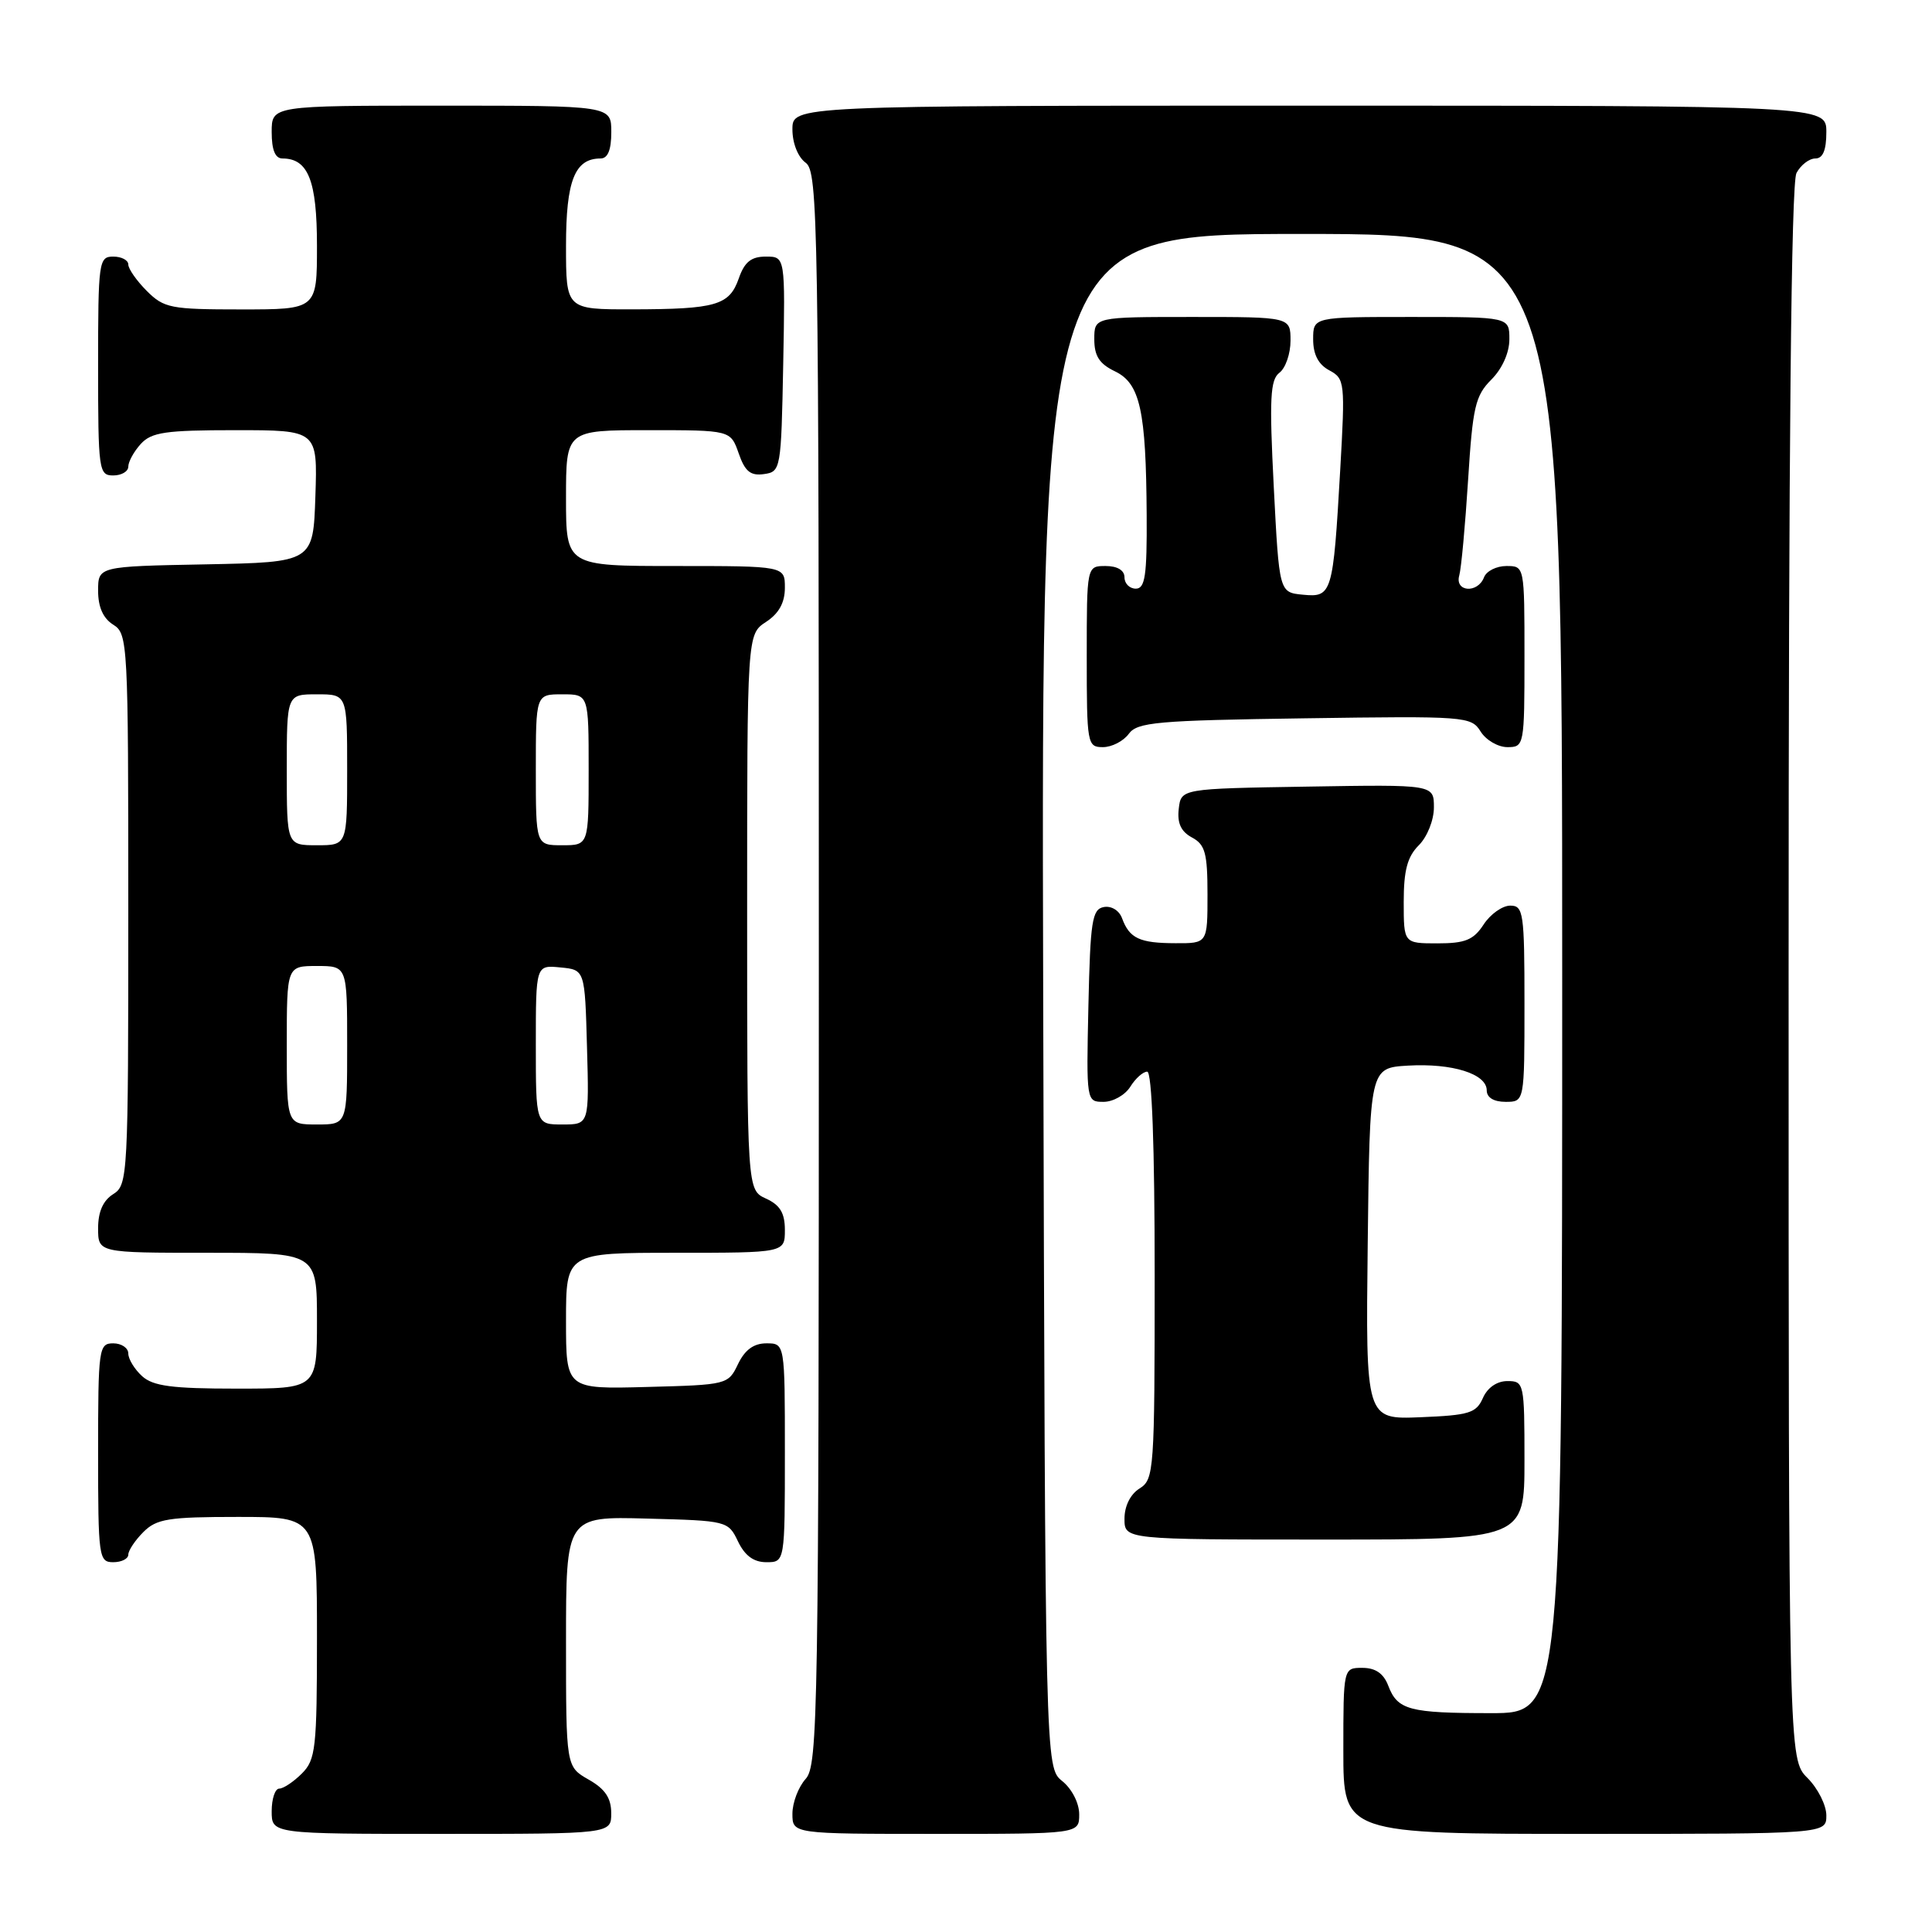 <?xml version="1.0" encoding="UTF-8" standalone="no"?>
<!DOCTYPE svg PUBLIC "-//W3C//DTD SVG 1.1//EN" "http://www.w3.org/Graphics/SVG/1.1/DTD/svg11.dtd" >
<svg xmlns="http://www.w3.org/2000/svg" xmlns:xlink="http://www.w3.org/1999/xlink" version="1.1" viewBox="0 0 256 256">
 <g >
 <path fill="currentColor"
d=" M 80.99 240.25 C 80.99 238.25 80.18 237.04 77.99 235.80 C 75.00 234.09 75.00 234.09 75.00 217.51 C 75.00 200.93 75.00 200.93 85.74 201.22 C 96.35 201.50 96.49 201.53 97.79 204.25 C 98.70 206.14 99.87 207.00 101.55 207.00 C 104.00 207.00 104.00 207.00 104.00 192.50 C 104.00 178.00 104.00 178.00 101.55 178.00 C 99.87 178.00 98.70 178.86 97.79 180.75 C 96.49 183.47 96.35 183.50 85.74 183.78 C 75.00 184.07 75.00 184.07 75.00 175.03 C 75.00 166.00 75.00 166.00 89.50 166.00 C 104.00 166.00 104.00 166.00 104.00 162.98 C 104.00 160.73 103.36 159.67 101.50 158.82 C 99.00 157.68 99.00 157.68 99.00 120.86 C 99.00 84.05 99.00 84.05 101.50 82.41 C 103.21 81.29 104.00 79.86 104.00 77.88 C 104.00 75.00 104.00 75.00 89.50 75.00 C 75.00 75.00 75.00 75.00 75.00 66.00 C 75.00 57.00 75.00 57.00 85.90 57.00 C 96.80 57.00 96.80 57.00 97.88 60.07 C 98.71 62.47 99.45 63.07 101.22 62.82 C 103.46 62.51 103.51 62.22 103.78 48.25 C 104.05 34.00 104.05 34.00 101.48 34.00 C 99.53 34.00 98.65 34.71 97.89 36.90 C 96.64 40.46 94.89 40.97 83.75 40.99 C 75.00 41.00 75.00 41.00 75.00 32.57 C 75.00 23.94 76.16 21.00 79.57 21.00 C 80.54 21.00 81.00 19.87 81.00 17.50 C 81.00 14.00 81.00 14.00 58.50 14.00 C 36.00 14.00 36.00 14.00 36.00 17.50 C 36.00 19.87 36.46 21.00 37.43 21.00 C 40.84 21.00 42.00 23.94 42.00 32.57 C 42.00 41.00 42.00 41.00 31.95 41.00 C 22.62 41.00 21.73 40.83 19.45 38.55 C 18.10 37.20 17.00 35.62 17.00 35.05 C 17.00 34.47 16.10 34.00 15.00 34.00 C 13.09 34.00 13.00 34.67 13.00 48.50 C 13.00 62.33 13.09 63.00 15.00 63.00 C 16.10 63.00 17.00 62.47 17.00 61.83 C 17.00 61.18 17.74 59.83 18.65 58.83 C 20.07 57.27 21.92 57.00 31.19 57.00 C 42.08 57.00 42.08 57.00 41.79 65.75 C 41.50 74.50 41.50 74.50 27.25 74.78 C 13.00 75.05 13.00 75.05 13.00 78.29 C 13.00 80.44 13.67 81.94 15.00 82.77 C 16.94 83.98 17.00 85.10 17.00 120.50 C 17.00 155.90 16.94 157.02 15.00 158.23 C 13.66 159.07 13.00 160.56 13.00 162.74 C 13.00 166.00 13.00 166.00 27.50 166.00 C 42.00 166.00 42.00 166.00 42.00 175.00 C 42.00 184.00 42.00 184.00 31.33 184.00 C 22.80 184.00 20.29 183.67 18.83 182.35 C 17.82 181.43 17.00 180.08 17.00 179.35 C 17.00 178.61 16.10 178.00 15.00 178.00 C 13.09 178.00 13.00 178.67 13.00 192.50 C 13.00 206.33 13.09 207.00 15.00 207.00 C 16.10 207.00 17.00 206.55 17.00 206.00 C 17.00 205.45 17.90 204.10 19.00 203.00 C 20.75 201.25 22.33 201.00 31.50 201.00 C 42.00 201.00 42.00 201.00 42.00 217.00 C 42.00 231.67 41.83 233.17 40.00 235.00 C 38.90 236.10 37.55 237.00 37.00 237.00 C 36.45 237.00 36.00 238.35 36.00 240.00 C 36.00 243.00 36.00 243.00 58.50 243.00 C 81.00 243.00 81.00 243.00 80.99 240.25 Z  M 143.00 240.41 C 143.00 238.93 142.04 237.04 140.75 236.00 C 138.50 234.18 138.50 234.18 138.23 132.59 C 137.96 31.00 137.96 31.00 172.48 31.00 C 207.00 31.00 207.00 31.00 207.00 129.00 C 207.00 227.00 207.00 227.00 197.58 227.00 C 186.71 227.00 185.18 226.59 183.95 223.36 C 183.33 221.74 182.26 221.00 180.52 221.00 C 178.00 221.00 178.00 221.00 178.00 232.00 C 178.00 243.00 178.00 243.00 210.00 243.00 C 242.00 243.00 242.00 243.00 242.00 240.55 C 242.00 239.20 240.88 236.97 239.50 235.59 C 237.00 233.09 237.00 233.09 237.00 128.98 C 237.00 59.13 237.34 24.23 238.04 22.93 C 238.60 21.87 239.73 21.00 240.54 21.00 C 241.54 21.00 242.00 19.91 242.00 17.50 C 242.00 14.00 242.00 14.00 173.50 14.00 C 105.00 14.00 105.00 14.00 105.00 17.14 C 105.00 18.98 105.73 20.81 106.75 21.56 C 108.40 22.76 108.50 29.02 108.50 128.31 C 108.50 227.36 108.39 233.91 106.75 235.72 C 105.79 236.79 105.00 238.86 105.00 240.33 C 105.00 243.00 105.00 243.00 124.00 243.00 C 143.00 243.00 143.00 243.00 143.00 240.41 Z  M 202.00 193.50 C 202.00 183.26 201.94 183.00 199.74 183.00 C 198.35 183.00 197.09 183.87 196.49 185.25 C 195.61 187.24 194.67 187.53 188.23 187.79 C 180.96 188.09 180.96 188.09 181.23 164.79 C 181.50 141.50 181.50 141.50 186.56 141.20 C 192.44 140.86 197.00 142.29 197.00 144.48 C 197.00 145.43 197.93 146.00 199.50 146.00 C 202.00 146.00 202.00 146.00 202.00 133.00 C 202.00 120.93 201.86 120.00 200.12 120.00 C 199.08 120.00 197.49 121.12 196.59 122.50 C 195.25 124.55 194.15 125.00 190.48 125.00 C 186.00 125.00 186.00 125.00 186.00 119.50 C 186.00 115.33 186.48 113.52 188.00 112.00 C 189.12 110.88 190.00 108.67 190.00 106.98 C 190.00 103.95 190.00 103.95 173.25 104.23 C 156.50 104.50 156.50 104.50 156.19 107.18 C 155.97 109.07 156.49 110.19 157.94 110.97 C 159.69 111.91 160.00 113.03 160.00 118.54 C 160.00 125.00 160.00 125.00 155.75 124.98 C 151.00 124.97 149.66 124.34 148.68 121.68 C 148.30 120.63 147.25 120.00 146.25 120.19 C 144.71 120.48 144.47 122.05 144.22 133.26 C 143.94 145.95 143.95 146.00 146.23 146.00 C 147.49 146.00 149.08 145.10 149.77 144.00 C 150.45 142.90 151.46 142.00 152.01 142.00 C 152.64 142.00 153.00 151.82 153.00 168.99 C 153.00 194.90 152.92 196.03 151.00 197.23 C 149.78 197.99 149.00 199.56 149.00 201.24 C 149.00 204.00 149.00 204.00 175.50 204.00 C 202.00 204.00 202.00 204.00 202.00 193.50 Z  M 149.56 97.25 C 150.69 95.69 153.26 95.46 172.87 95.18 C 194.23 94.87 194.94 94.92 196.19 96.93 C 196.90 98.07 198.50 99.00 199.74 99.00 C 201.96 99.00 202.00 98.79 202.00 87.00 C 202.00 75.01 202.00 75.00 199.61 75.00 C 198.29 75.00 196.95 75.67 196.64 76.50 C 195.80 78.67 192.74 78.44 193.36 76.25 C 193.63 75.29 194.15 69.59 194.53 63.60 C 195.14 53.93 195.48 52.43 197.61 50.30 C 199.05 48.86 200.00 46.74 200.00 44.95 C 200.00 42.00 200.00 42.00 187.00 42.00 C 174.00 42.00 174.00 42.00 174.00 44.96 C 174.00 46.97 174.69 48.30 176.14 49.07 C 178.20 50.18 178.25 50.63 177.58 62.36 C 176.64 78.72 176.50 79.18 172.63 78.80 C 169.50 78.50 169.50 78.50 168.78 64.50 C 168.18 52.78 168.31 50.32 169.53 49.39 C 170.34 48.78 171.00 46.87 171.00 45.14 C 171.00 42.00 171.00 42.00 158.00 42.00 C 145.00 42.00 145.00 42.00 145.00 44.95 C 145.00 47.17 145.67 48.21 147.73 49.20 C 151.07 50.80 151.86 54.37 151.94 68.25 C 151.99 76.28 151.73 78.00 150.50 78.00 C 149.68 78.00 149.00 77.33 149.00 76.50 C 149.00 75.57 148.06 75.00 146.50 75.00 C 144.00 75.00 144.00 75.00 144.00 87.00 C 144.00 98.59 144.07 99.00 146.14 99.00 C 147.32 99.00 148.85 98.21 149.56 97.25 Z  M 38.00 138.50 C 38.00 128.00 38.00 128.00 42.00 128.00 C 46.00 128.00 46.00 128.00 46.00 138.50 C 46.00 149.00 46.00 149.00 42.00 149.00 C 38.00 149.00 38.00 149.00 38.00 138.50 Z  M 71.00 138.44 C 71.00 127.87 71.00 127.87 74.25 128.19 C 77.50 128.50 77.50 128.50 77.78 138.75 C 78.07 149.00 78.07 149.00 74.53 149.00 C 71.00 149.00 71.00 149.00 71.00 138.44 Z  M 38.00 102.00 C 38.00 92.00 38.00 92.00 42.00 92.00 C 46.00 92.00 46.00 92.00 46.00 102.00 C 46.00 112.00 46.00 112.00 42.00 112.00 C 38.00 112.00 38.00 112.00 38.00 102.00 Z  M 71.00 102.00 C 71.00 92.00 71.00 92.00 74.50 92.00 C 78.00 92.00 78.00 92.00 78.00 102.00 C 78.00 112.00 78.00 112.00 74.50 112.00 C 71.00 112.00 71.00 112.00 71.00 102.00 Z "/>
</g>
</svg>